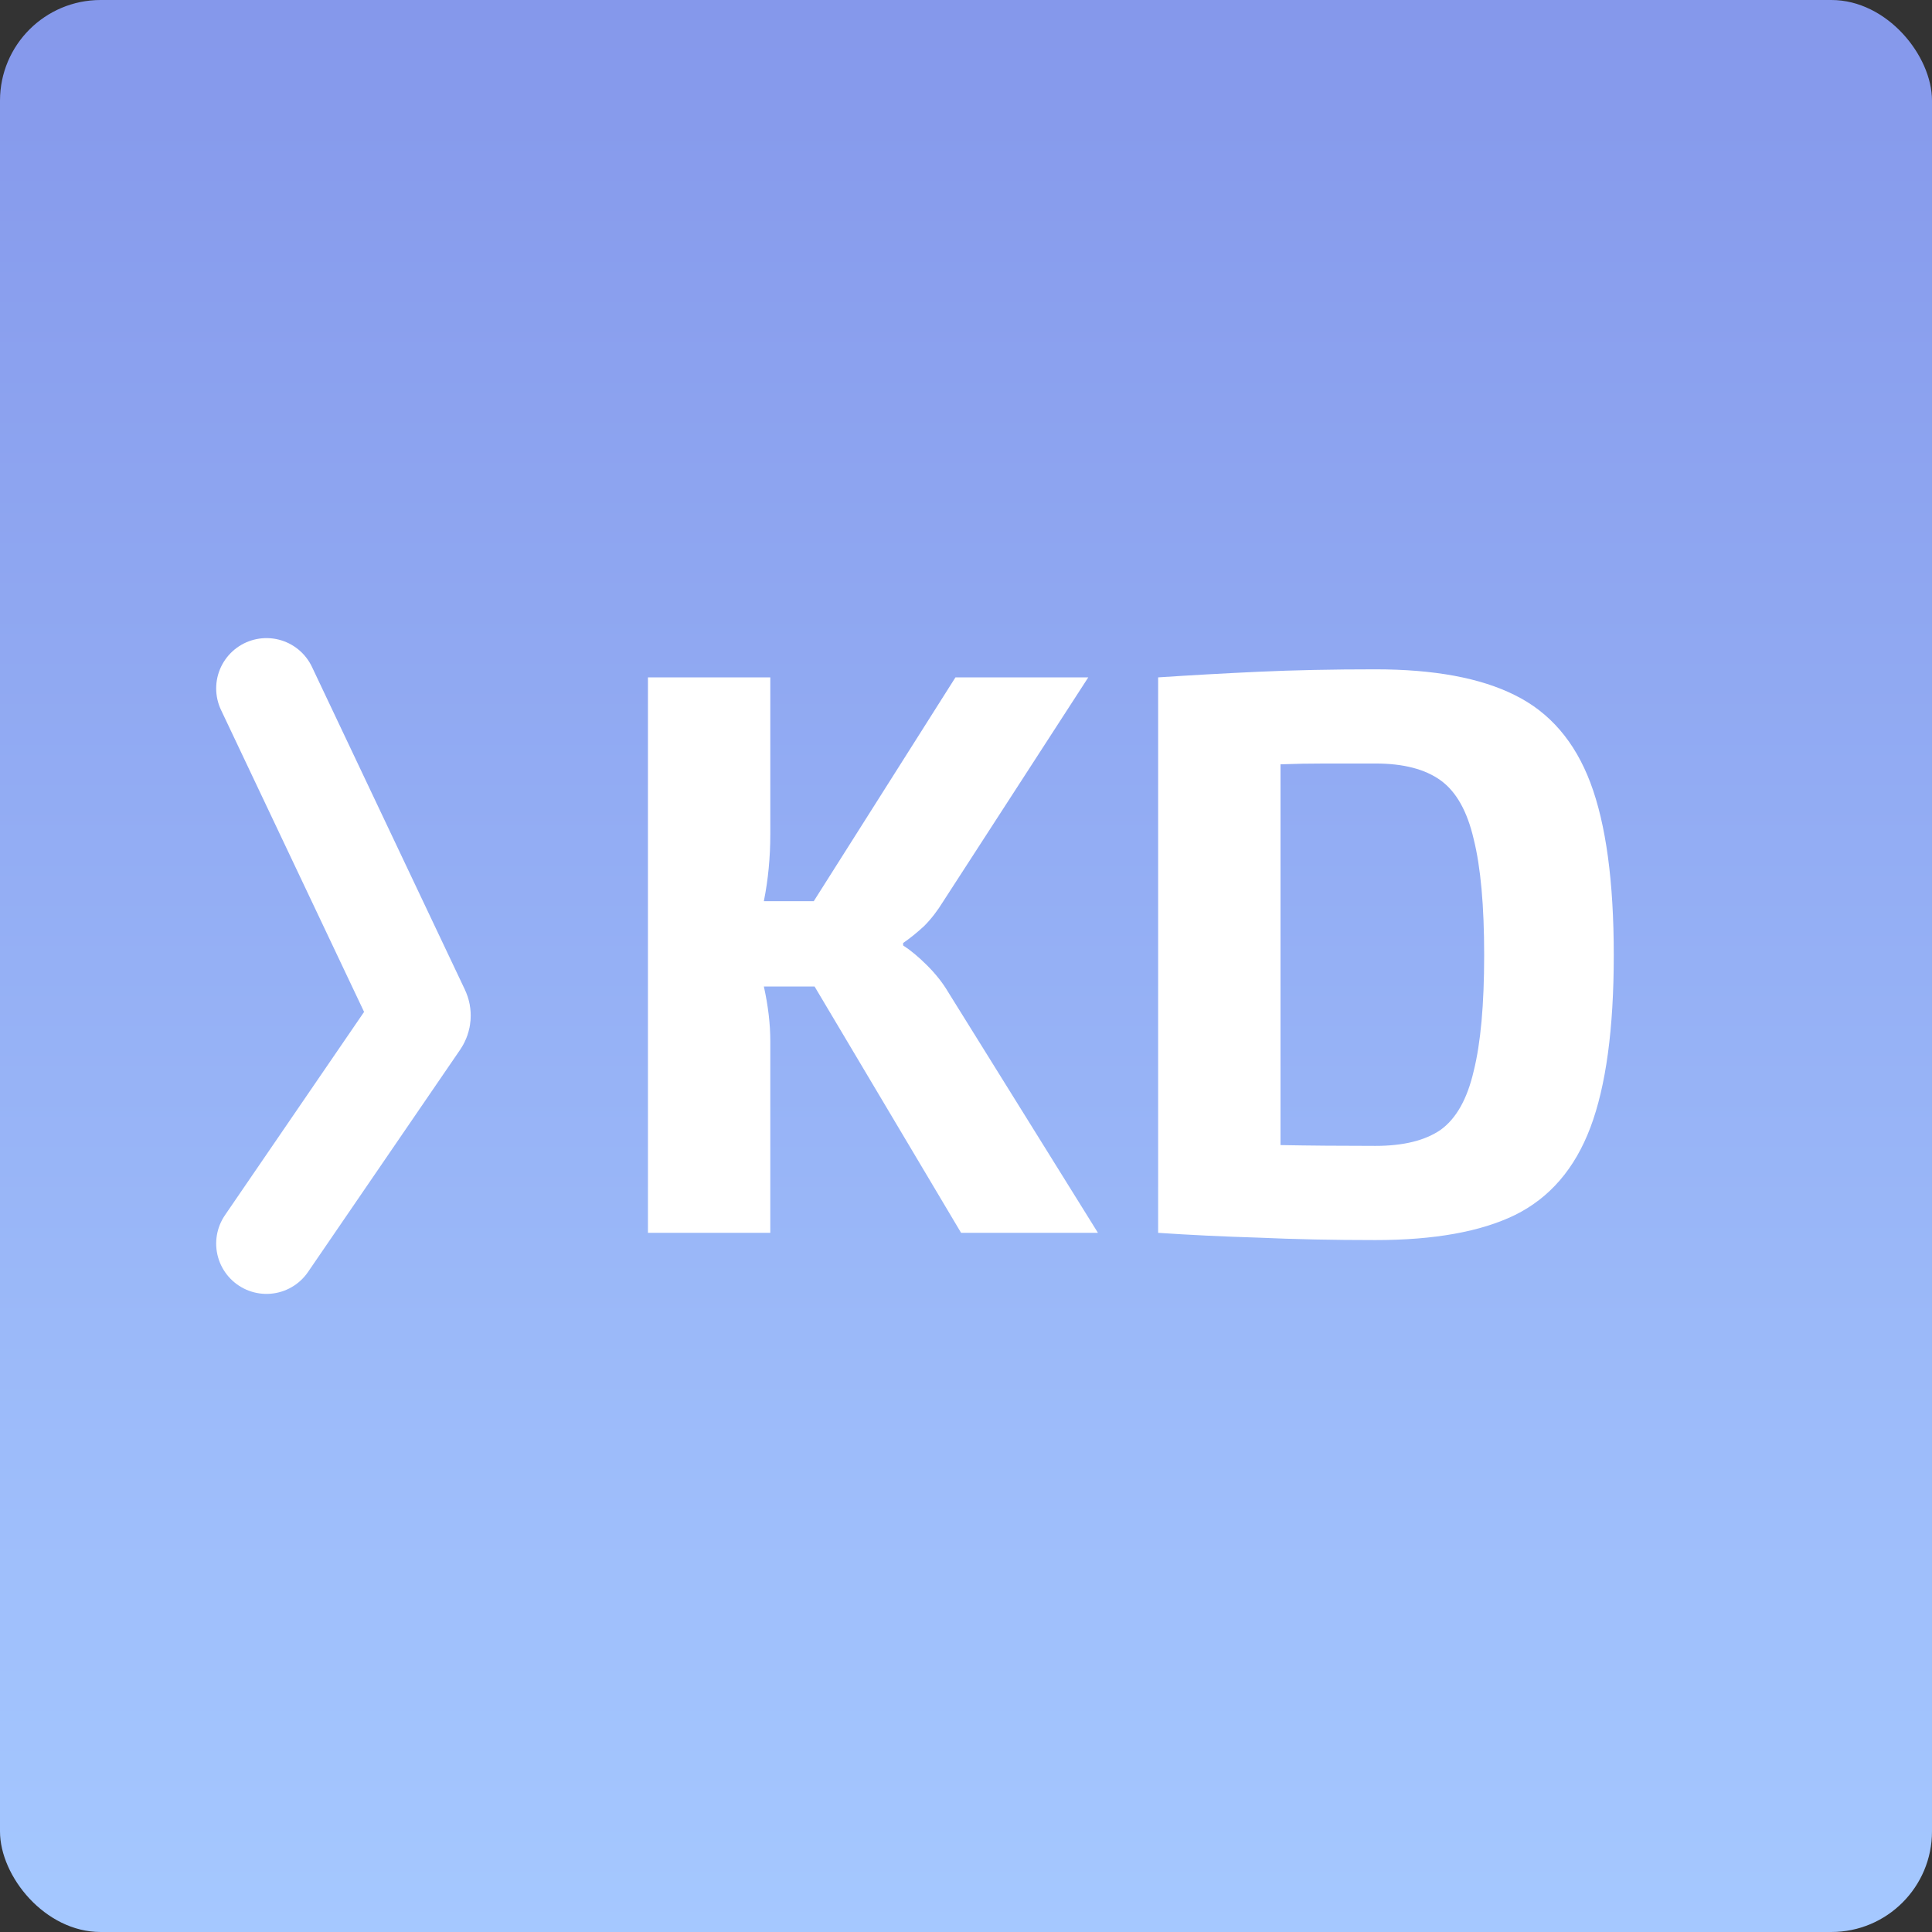 <svg width="192" height="192" viewBox="0 0 192 192" fill="none" xmlns="http://www.w3.org/2000/svg">
<rect x="0" y="0" width="192" height="192" fill="#333333" stroke="none"/>
<rect width="192" height="192" rx="10" fill="url(#paint0_linear)"/>
<path d="M26.483 68.414L41.685 100.497C41.837 100.818 41.807 101.196 41.606 101.49L26.483 123.586" stroke="white" stroke-width="10" stroke-linecap="round"/>
<path d="M76.552 67.317V82.917C76.552 85.211 76.339 87.424 75.912 89.557H80.872L94.952 67.317H108.152L93.752 89.557C93.165 90.517 92.525 91.344 91.832 92.037C91.139 92.677 90.445 93.237 89.752 93.717V93.957C90.499 94.437 91.299 95.104 92.152 95.957C93.005 96.811 93.699 97.691 94.232 98.597L109.112 122.517H95.512L80.952 98.037H75.912C76.125 98.997 76.285 99.931 76.392 100.837C76.499 101.744 76.552 102.624 76.552 103.477V122.517H64.392V67.317H76.552ZM136.695 66.517C142.509 66.517 147.122 67.371 150.535 69.077C154.002 70.784 156.509 73.691 158.055 77.797C159.602 81.904 160.375 87.611 160.375 94.917C160.375 102.224 159.602 107.931 158.055 112.037C156.509 116.144 154.002 119.051 150.535 120.757C147.122 122.411 142.509 123.237 136.695 123.237C132.482 123.237 128.615 123.157 125.095 122.997C121.575 122.891 118.242 122.731 115.095 122.517V67.317C118.295 67.104 121.629 66.917 125.095 66.757C128.562 66.597 132.429 66.517 136.695 66.517ZM136.695 75.877C134.935 75.877 133.255 75.877 131.655 75.877C130.109 75.877 128.642 75.904 127.255 75.957V113.797C130.135 113.851 133.282 113.877 136.695 113.877C139.469 113.877 141.629 113.344 143.175 112.277C144.722 111.157 145.815 109.211 146.455 106.437C147.149 103.664 147.495 99.824 147.495 94.917C147.495 90.011 147.149 86.171 146.455 83.397C145.815 80.624 144.722 78.677 143.175 77.557C141.629 76.437 139.469 75.877 136.695 75.877Z" fill="white"/>
<defs>
<linearGradient id="paint0_linear" x1="96" y1="0" x2="96" y2="192" gradientUnits="userSpaceOnUse">
<stop stop-color="#8598EB"/>
<stop offset="1" stop-color="#A5C8FF"/>
</linearGradient>
</defs>
</svg>
